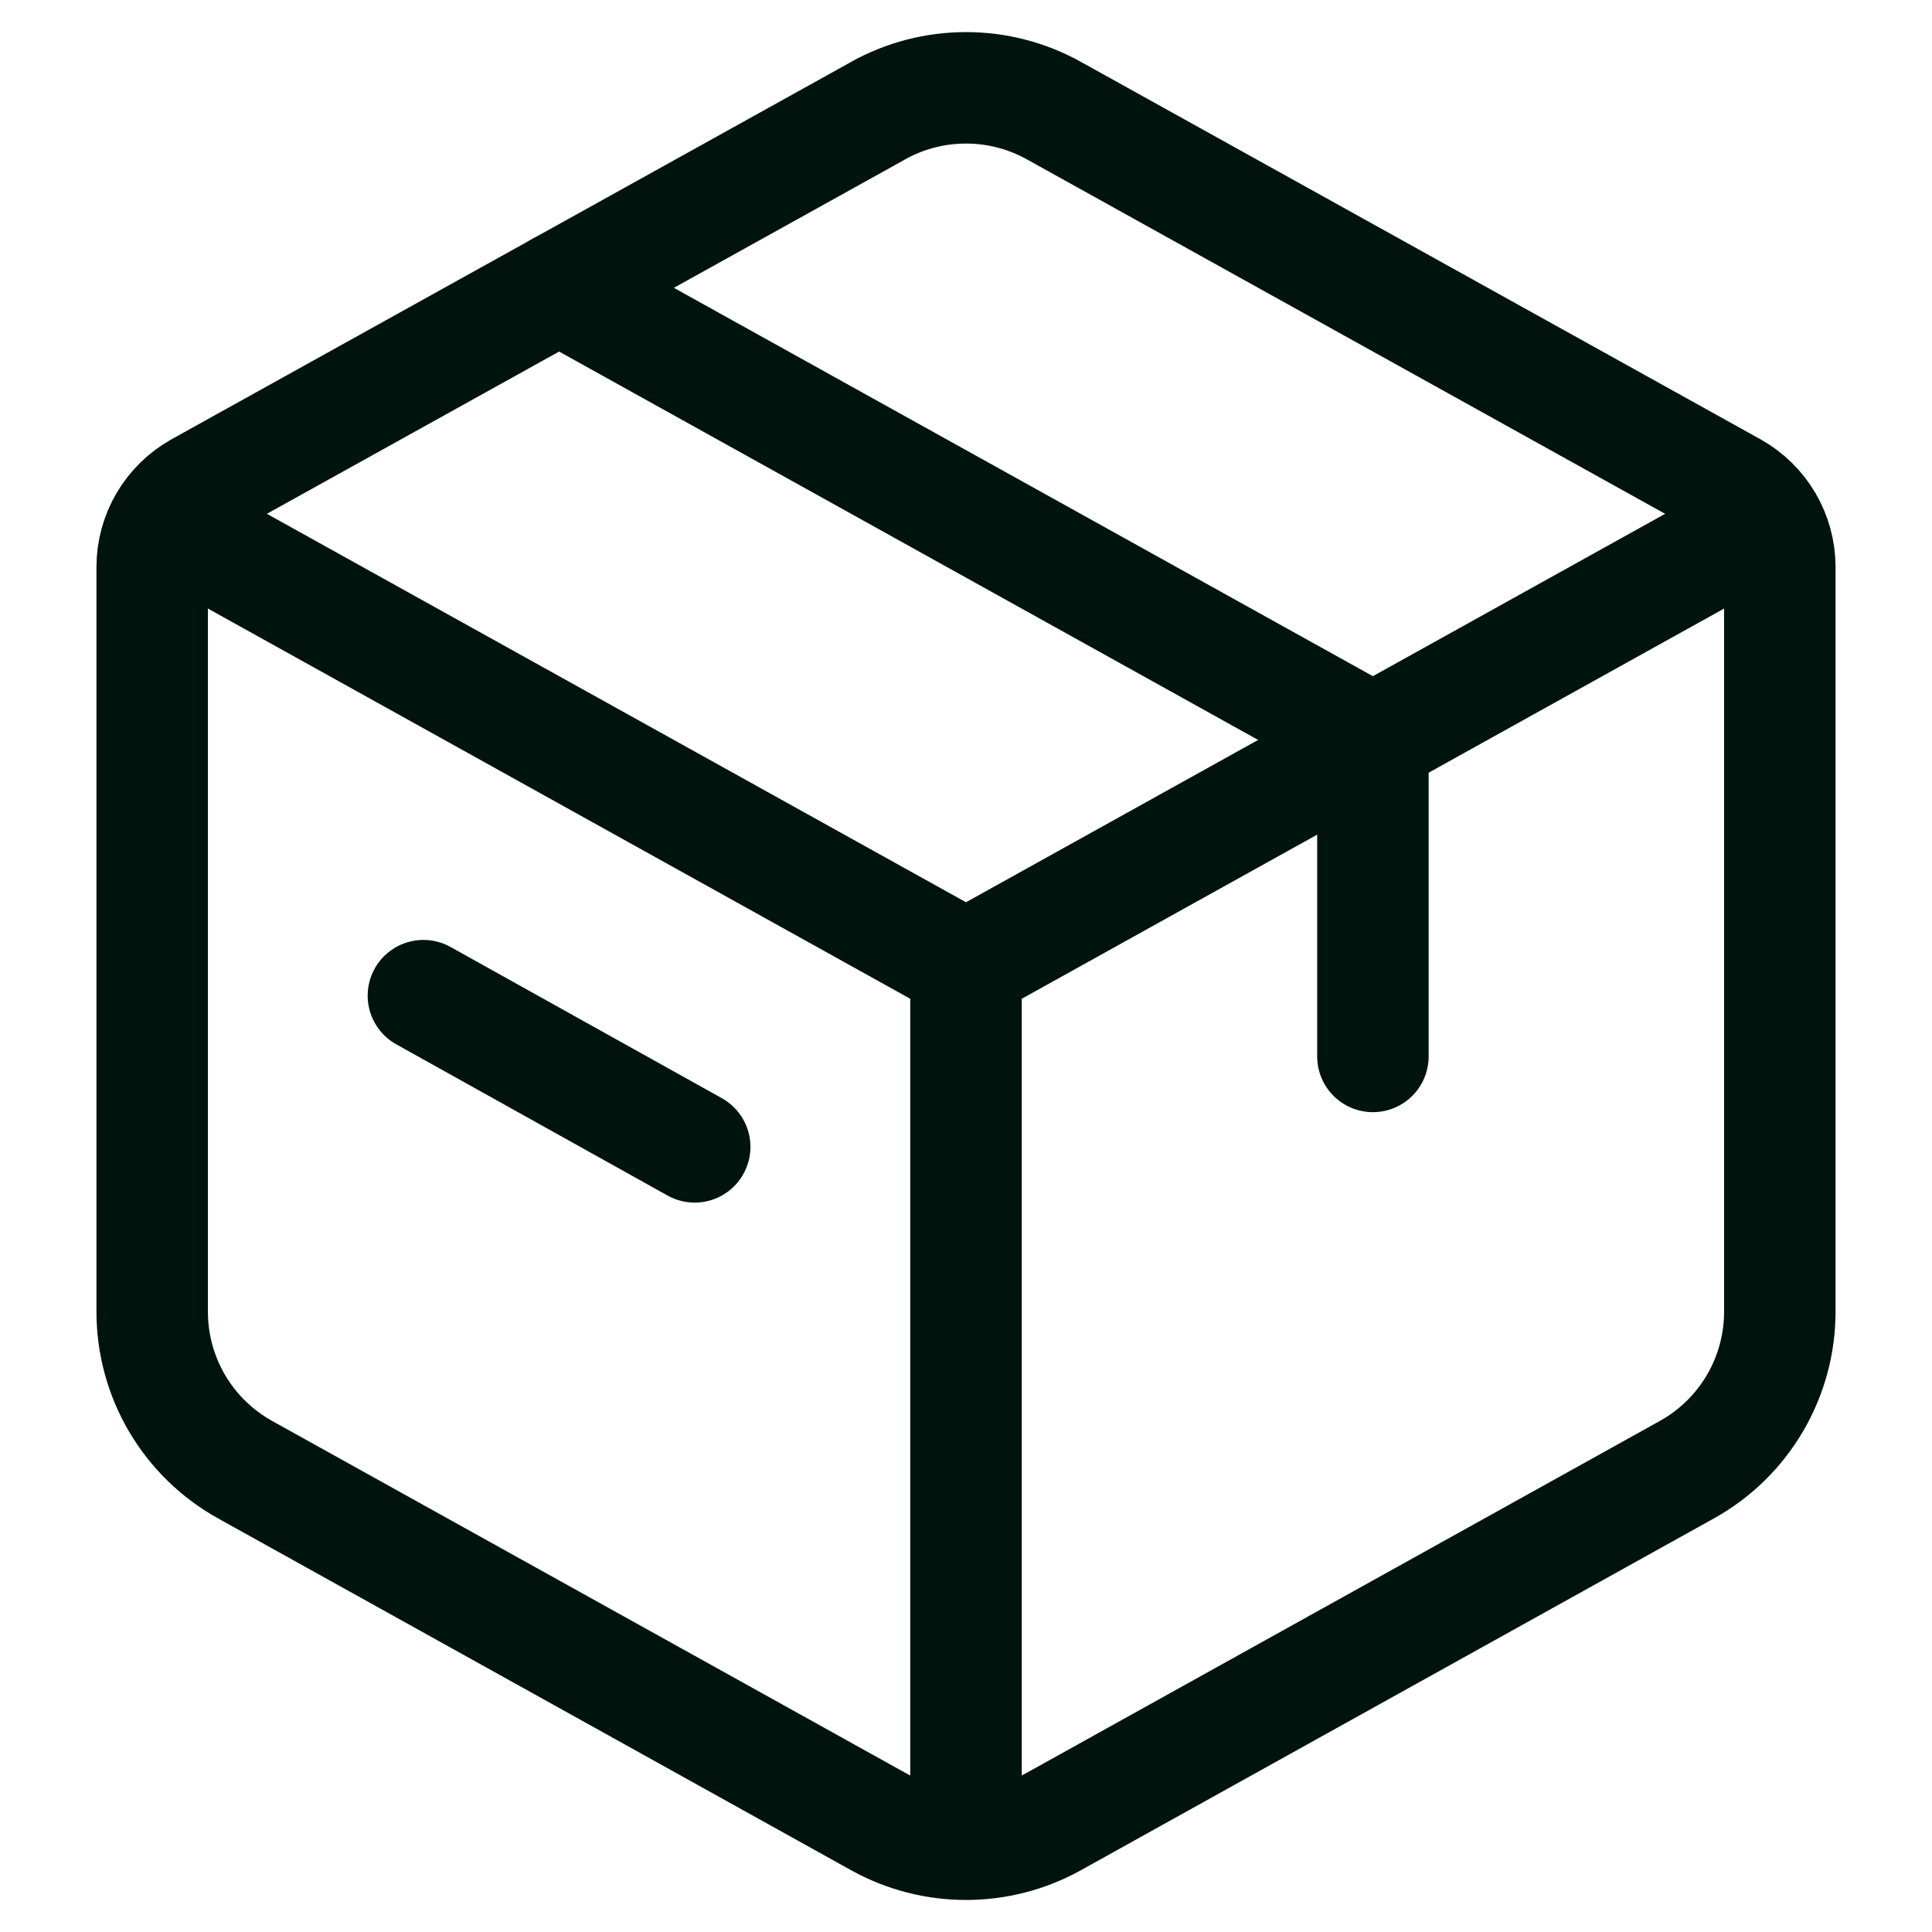 <svg width="26" height="26" viewBox="0 0 26 26" fill="none" xmlns="http://www.w3.org/2000/svg">
<path d="M11.818 1.488C12.18 1.287 12.586 1.182 13 1.182C13.414 1.182 13.82 1.287 14.182 1.488L23.327 6.567C23.516 6.673 23.674 6.827 23.784 7.014C23.894 7.201 23.952 7.414 23.952 7.631V17.652C23.952 18.086 23.836 18.512 23.616 18.886C23.396 19.26 23.079 19.569 22.7 19.779L14.182 24.513C13.82 24.714 13.414 24.819 13 24.819C12.586 24.819 12.18 24.714 11.818 24.513L3.3 19.779C2.921 19.569 2.605 19.261 2.384 18.887C2.164 18.513 2.048 18.087 2.048 17.653V7.631C2.048 7.414 2.106 7.201 2.216 7.014C2.326 6.827 2.484 6.673 2.673 6.567L11.82 1.488H11.818Z" stroke="#00140E" stroke-width="1.5" stroke-linecap="round" stroke-linejoin="round"/>
<path d="M7.524 3.873L18.476 9.958V14.217M5.698 13.399L9.349 15.434" stroke="#00140E" stroke-width="1.5" stroke-linecap="round" stroke-linejoin="round"/>
<path d="M2.048 6.915L13 13M13 13L23.952 6.915M13 13V24.561" stroke="#00140E" stroke-width="1.5" stroke-linejoin="round"/>
</svg>
